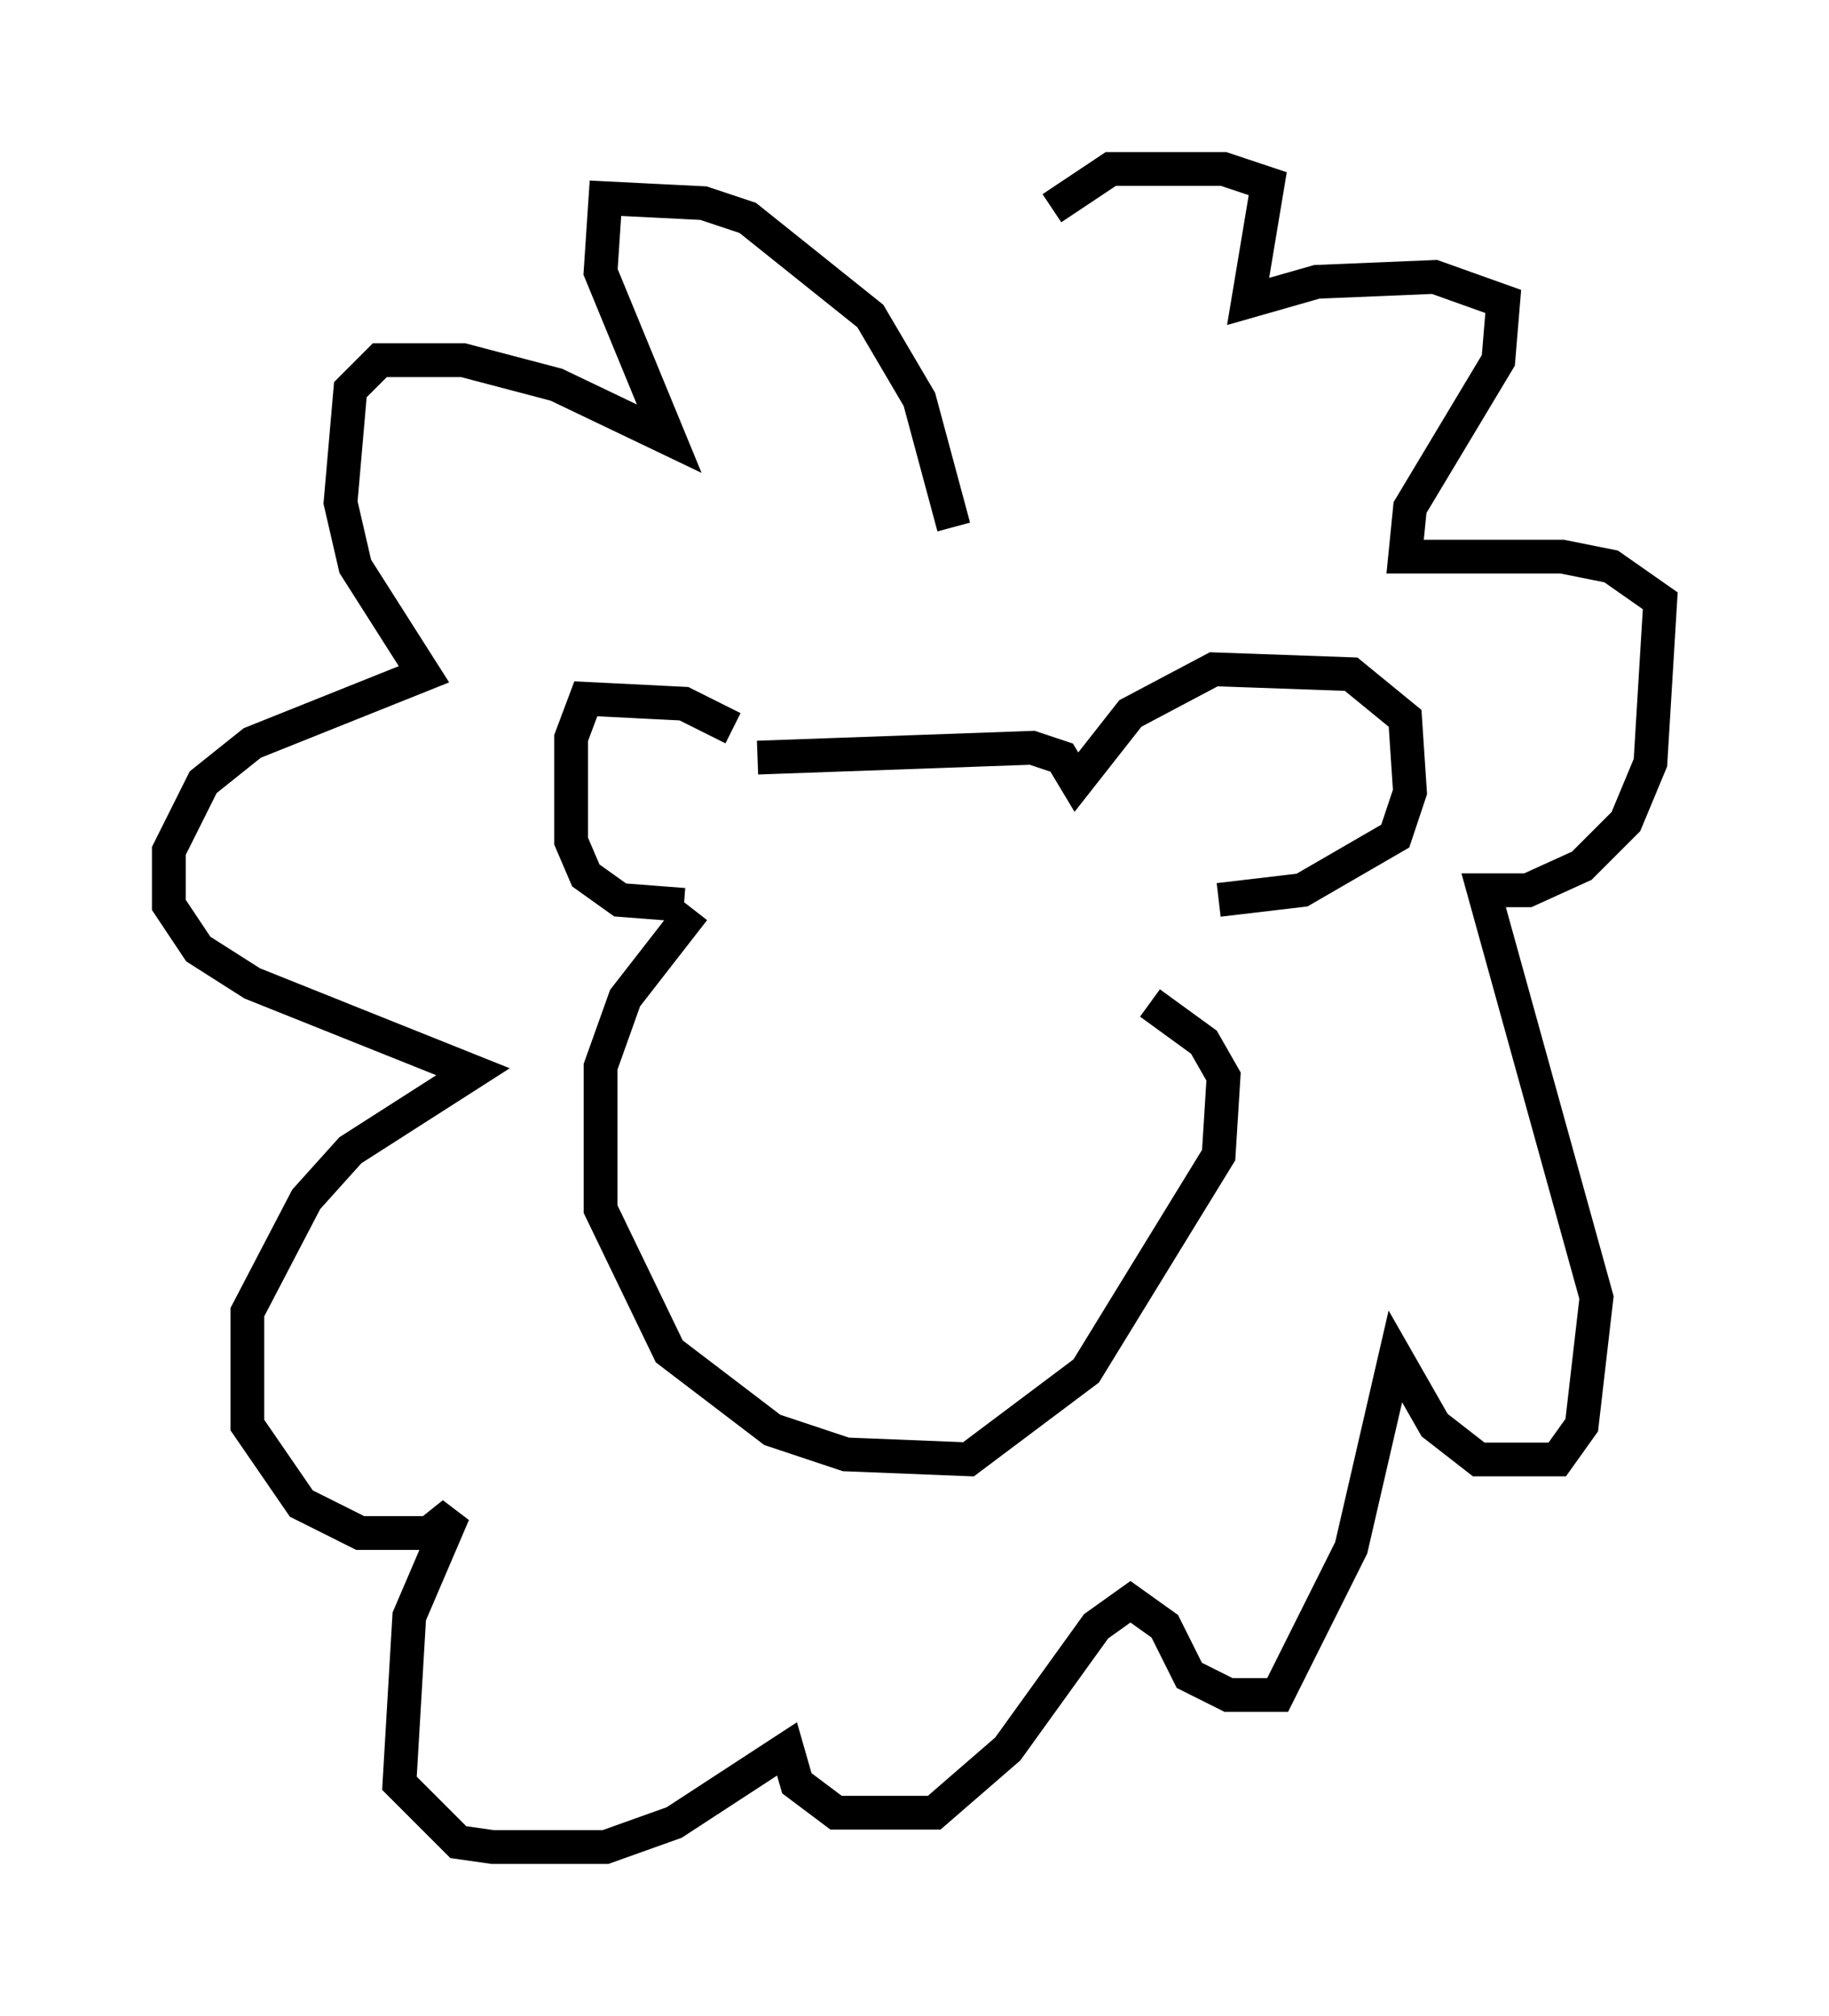 <?xml version="1.0" encoding="utf-8" ?>
<svg baseProfile="full" height="59.676" version="1.1" width="54.156" xmlns="http://www.w3.org/2000/svg" xmlns:ev="http://www.w3.org/2001/xml-events" xmlns:xlink="http://www.w3.org/1999/xlink"><defs /><rect fill="white" height="59.676" width="54.156" x="0" y="0" /><path d="M22.43, 23.156 m-0.726, -1.598 l-1.453, -0.726 -2.905, -0.145 l-0.436, 1.162 0.0, 3.05 l0.436, 1.017 1.017, 0.726 l1.888, 0.145 m0.291, 0.145 l-2.034, 2.615 -0.726, 2.034 l0.0, 4.212 2.034, 4.212 l3.05, 2.324 2.179, 0.726 l3.631, 0.145 3.486, -2.615 l3.922, -6.391 0.145, -2.324 l-0.581, -1.017 -1.598, -1.162 m-11.62, -7.263 l8.134, -0.291 0.872, 0.291 l0.436, 0.726 1.598, -2.034 l2.469, -1.307 4.067, 0.145 l1.598, 1.307 0.145, 2.179 l-0.436, 1.307 -2.76, 1.598 l-2.469, 0.291 m-7.844, -11.039 l-1.017, -3.777 -1.453, -2.469 l-3.631, -2.905 -1.307, -0.436 l-2.905, -0.145 -0.145, 2.179 l2.034, 4.939 -3.341, -1.598 l-2.76, -0.726 -2.469, 0.0 l-0.872, 0.872 -0.291, 3.341 l0.436, 1.888 2.034, 3.196 l-5.084, 2.034 -1.453, 1.162 l-1.017, 2.034 0.0, 1.598 l0.872, 1.307 1.598, 1.017 l6.536, 2.615 -3.631, 2.324 l-1.307, 1.453 -1.743, 3.341 l0.0, 3.341 1.598, 2.324 l1.743, 0.872 2.034, 0.0 l0.726, -0.581 -1.307, 3.05 l-0.291, 4.939 1.743, 1.743 l1.017, 0.145 3.341, 0.0 l2.034, -0.726 3.341, -2.179 l0.291, 1.017 1.162, 0.872 l2.905, 0.0 2.179, -1.888 l2.615, -3.631 1.017, -0.726 l1.017, 0.726 0.726, 1.453 l1.162, 0.581 1.453, 0.0 l2.179, -4.358 1.307, -5.665 l1.162, 2.034 1.307, 1.017 l2.324, 0.0 0.726, -1.017 l0.436, -3.777 -3.341, -12.056 l1.307, 0.0 1.598, -0.726 l1.307, -1.307 0.726, -1.743 l0.291, -4.793 -1.453, -1.017 l-1.453, -0.291 -4.648, 0.0 l0.145, -1.453 2.615, -4.358 l0.145, -1.743 -2.034, -0.726 l-3.486, 0.145 -2.034, 0.581 l0.581, -3.486 -1.307, -0.436 l-3.341, 0.0 -1.743, 1.162 " fill="none" stroke="black" stroke-width="1" /></svg>
